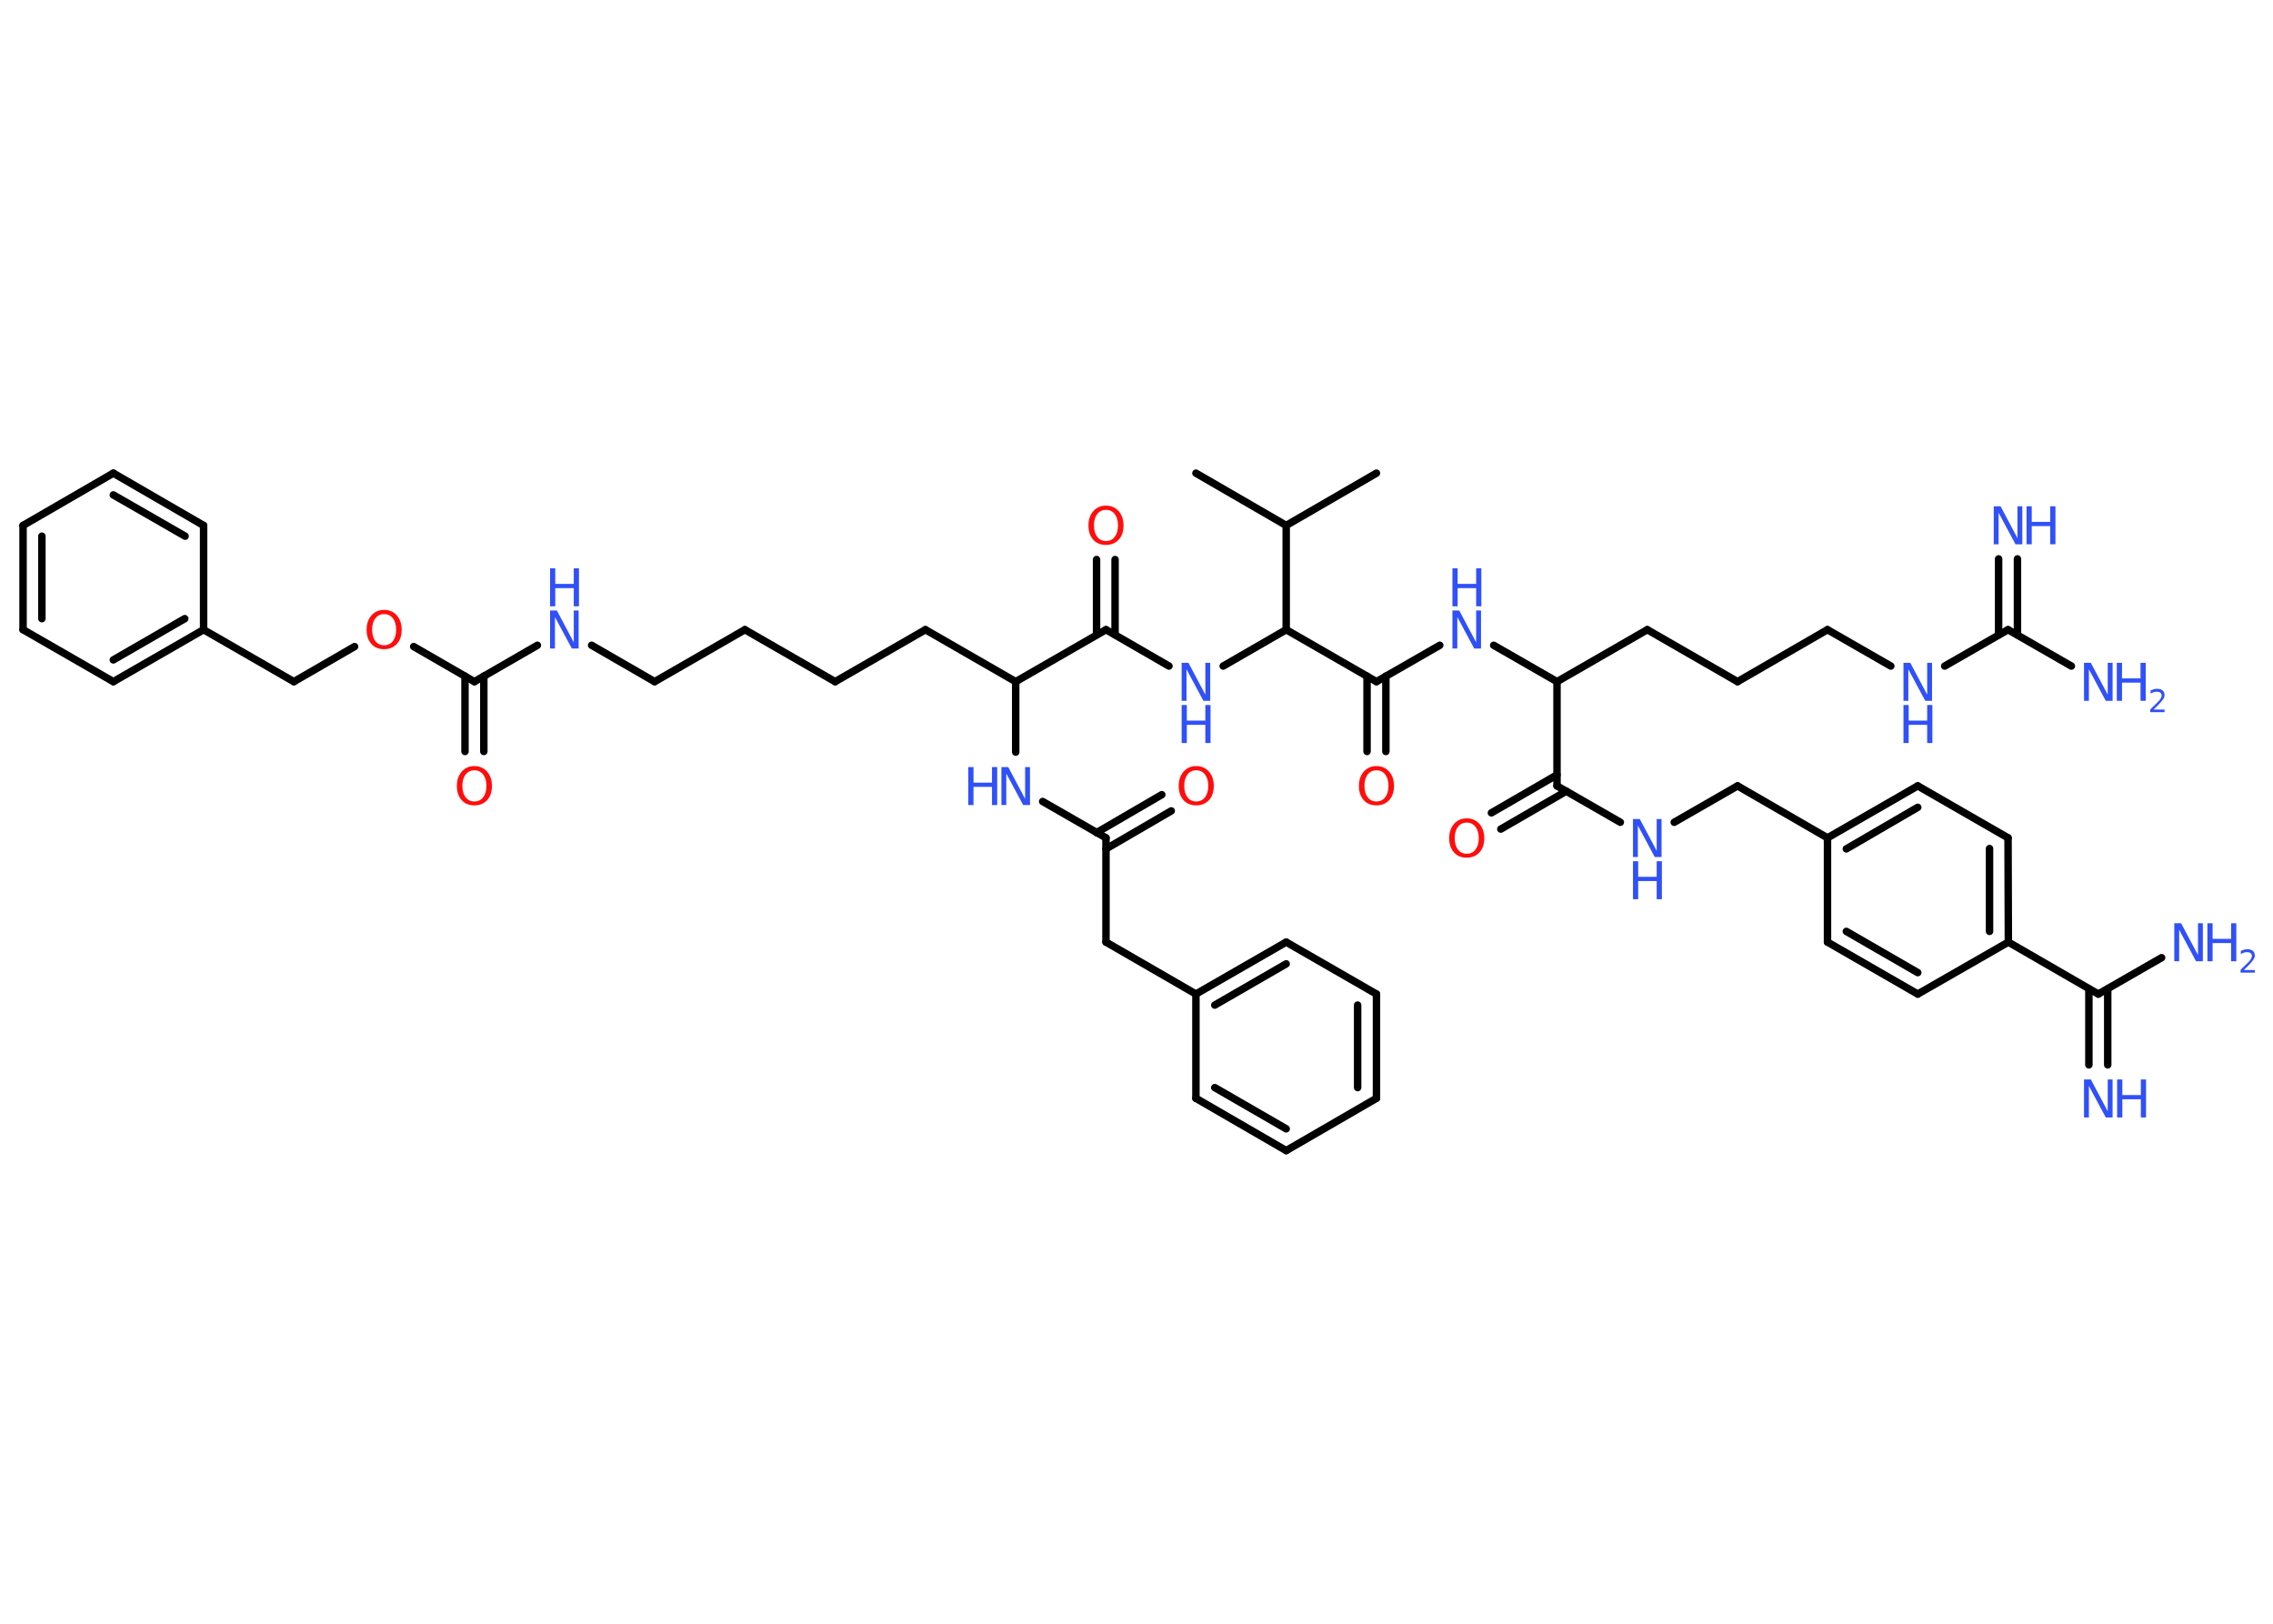 <?xml version='1.0' encoding='UTF-8'?>
<!DOCTYPE svg PUBLIC "-//W3C//DTD SVG 1.1//EN" "http://www.w3.org/Graphics/SVG/1.1/DTD/svg11.dtd">
<svg version='1.2' xmlns='http://www.w3.org/2000/svg' xmlns:xlink='http://www.w3.org/1999/xlink' width='70.0mm' height='50.0mm' viewBox='0 0 70.0 50.0'>
  <desc>Generated by the Chemistry Development Kit (http://github.com/cdk)</desc>
  <g stroke-linecap='round' stroke-linejoin='round' stroke='#000000' stroke-width='.23' fill='#3050F8'>
    <rect x='.0' y='.0' width='70.0' height='50.0' fill='#FFFFFF' stroke='none'/>
    <g id='mol1' class='mol'>
      <line id='mol1bnd1' class='bond' x1='42.39' y1='14.57' x2='39.61' y2='16.18'/>
      <line id='mol1bnd2' class='bond' x1='39.61' y1='16.18' x2='36.83' y2='14.57'/>
      <line id='mol1bnd3' class='bond' x1='39.61' y1='16.18' x2='39.61' y2='19.39'/>
      <line id='mol1bnd4' class='bond' x1='39.61' y1='19.39' x2='37.67' y2='20.51'/>
      <line id='mol1bnd5' class='bond' x1='36.0' y1='20.51' x2='34.06' y2='19.39'/>
      <g id='mol1bnd6' class='bond'>
        <line x1='33.77' y1='19.55' x2='33.77' y2='17.23'/>
        <line x1='34.34' y1='19.55' x2='34.34' y2='17.23'/>
      </g>
      <line id='mol1bnd7' class='bond' x1='34.06' y1='19.39' x2='31.28' y2='20.99'/>
      <line id='mol1bnd8' class='bond' x1='31.28' y1='20.99' x2='28.5' y2='19.39'/>
      <line id='mol1bnd9' class='bond' x1='28.5' y1='19.39' x2='25.72' y2='20.99'/>
      <line id='mol1bnd10' class='bond' x1='25.72' y1='20.99' x2='22.94' y2='19.39'/>
      <line id='mol1bnd11' class='bond' x1='22.94' y1='19.39' x2='20.16' y2='20.99'/>
      <line id='mol1bnd12' class='bond' x1='20.16' y1='20.99' x2='18.22' y2='19.87'/>
      <line id='mol1bnd13' class='bond' x1='16.55' y1='19.87' x2='14.61' y2='20.99'/>
      <g id='mol1bnd14' class='bond'>
        <line x1='14.9' y1='20.82' x2='14.9' y2='23.14'/>
        <line x1='14.32' y1='20.82' x2='14.32' y2='23.14'/>
      </g>
      <line id='mol1bnd15' class='bond' x1='14.61' y1='20.99' x2='12.74' y2='19.91'/>
      <line id='mol1bnd16' class='bond' x1='10.92' y1='19.91' x2='9.05' y2='20.99'/>
      <line id='mol1bnd17' class='bond' x1='9.05' y1='20.99' x2='6.27' y2='19.39'/>
      <g id='mol1bnd18' class='bond'>
        <line x1='3.49' y1='20.99' x2='6.27' y2='19.39'/>
        <line x1='3.49' y1='20.32' x2='5.69' y2='19.05'/>
      </g>
      <line id='mol1bnd19' class='bond' x1='3.49' y1='20.99' x2='.71' y2='19.39'/>
      <g id='mol1bnd20' class='bond'>
        <line x1='.71' y1='16.18' x2='.71' y2='19.39'/>
        <line x1='1.29' y1='16.51' x2='1.29' y2='19.05'/>
      </g>
      <line id='mol1bnd21' class='bond' x1='.71' y1='16.18' x2='3.49' y2='14.57'/>
      <g id='mol1bnd22' class='bond'>
        <line x1='6.27' y1='16.18' x2='3.49' y2='14.57'/>
        <line x1='5.7' y1='16.51' x2='3.49' y2='15.24'/>
      </g>
      <line id='mol1bnd23' class='bond' x1='6.27' y1='19.39' x2='6.27' y2='16.18'/>
      <line id='mol1bnd24' class='bond' x1='31.28' y1='20.99' x2='31.28' y2='23.16'/>
      <line id='mol1bnd25' class='bond' x1='32.11' y1='24.68' x2='34.06' y2='25.8'/>
      <g id='mol1bnd26' class='bond'>
        <line x1='33.77' y1='25.64' x2='35.78' y2='24.47'/>
        <line x1='34.06' y1='26.14' x2='36.07' y2='24.97'/>
      </g>
      <line id='mol1bnd27' class='bond' x1='34.06' y1='25.8' x2='34.06' y2='29.01'/>
      <line id='mol1bnd28' class='bond' x1='34.06' y1='29.01' x2='36.83' y2='30.61'/>
      <g id='mol1bnd29' class='bond'>
        <line x1='39.61' y1='29.01' x2='36.83' y2='30.61'/>
        <line x1='39.61' y1='29.68' x2='37.41' y2='30.95'/>
      </g>
      <line id='mol1bnd30' class='bond' x1='39.61' y1='29.01' x2='42.39' y2='30.61'/>
      <g id='mol1bnd31' class='bond'>
        <line x1='42.39' y1='33.82' x2='42.39' y2='30.61'/>
        <line x1='41.81' y1='33.49' x2='41.81' y2='30.95'/>
      </g>
      <line id='mol1bnd32' class='bond' x1='42.39' y1='33.82' x2='39.61' y2='35.43'/>
      <g id='mol1bnd33' class='bond'>
        <line x1='36.83' y1='33.82' x2='39.61' y2='35.43'/>
        <line x1='37.41' y1='33.49' x2='39.61' y2='34.76'/>
      </g>
      <line id='mol1bnd34' class='bond' x1='36.83' y1='30.61' x2='36.83' y2='33.82'/>
      <line id='mol1bnd35' class='bond' x1='39.61' y1='19.39' x2='42.39' y2='20.99'/>
      <g id='mol1bnd36' class='bond'>
        <line x1='42.68' y1='20.82' x2='42.68' y2='23.14'/>
        <line x1='42.1' y1='20.82' x2='42.1' y2='23.14'/>
      </g>
      <line id='mol1bnd37' class='bond' x1='42.39' y1='20.99' x2='44.34' y2='19.87'/>
      <line id='mol1bnd38' class='bond' x1='46.0' y1='19.87' x2='47.95' y2='20.99'/>
      <line id='mol1bnd39' class='bond' x1='47.95' y1='20.99' x2='50.73' y2='19.39'/>
      <line id='mol1bnd40' class='bond' x1='50.73' y1='19.39' x2='53.51' y2='20.99'/>
      <line id='mol1bnd41' class='bond' x1='53.51' y1='20.99' x2='56.28' y2='19.39'/>
      <line id='mol1bnd42' class='bond' x1='56.28' y1='19.39' x2='58.23' y2='20.51'/>
      <line id='mol1bnd43' class='bond' x1='59.89' y1='20.51' x2='61.84' y2='19.39'/>
      <g id='mol1bnd44' class='bond'>
        <line x1='61.55' y1='19.55' x2='61.55' y2='17.21'/>
        <line x1='62.13' y1='19.55' x2='62.13' y2='17.21'/>
      </g>
      <line id='mol1bnd45' class='bond' x1='61.84' y1='19.39' x2='63.79' y2='20.51'/>
      <line id='mol1bnd46' class='bond' x1='47.95' y1='20.99' x2='47.95' y2='24.2'/>
      <g id='mol1bnd47' class='bond'>
        <line x1='48.24' y1='24.36' x2='46.22' y2='25.53'/>
        <line x1='47.95' y1='23.86' x2='45.93' y2='25.03'/>
      </g>
      <line id='mol1bnd48' class='bond' x1='47.95' y1='24.2' x2='49.9' y2='25.32'/>
      <line id='mol1bnd49' class='bond' x1='51.56' y1='25.32' x2='53.51' y2='24.2'/>
      <line id='mol1bnd50' class='bond' x1='53.51' y1='24.2' x2='56.28' y2='25.8'/>
      <g id='mol1bnd51' class='bond'>
        <line x1='59.06' y1='24.2' x2='56.28' y2='25.8'/>
        <line x1='59.06' y1='24.86' x2='56.86' y2='26.14'/>
      </g>
      <line id='mol1bnd52' class='bond' x1='59.06' y1='24.2' x2='61.84' y2='25.8'/>
      <g id='mol1bnd53' class='bond'>
        <line x1='61.85' y1='29.01' x2='61.84' y2='25.8'/>
        <line x1='61.27' y1='28.68' x2='61.27' y2='26.13'/>
      </g>
      <line id='mol1bnd54' class='bond' x1='61.85' y1='29.01' x2='64.62' y2='30.61'/>
      <g id='mol1bnd55' class='bond'>
        <line x1='64.91' y1='30.45' x2='64.91' y2='32.79'/>
        <line x1='64.33' y1='30.45' x2='64.33' y2='32.79'/>
      </g>
      <line id='mol1bnd56' class='bond' x1='64.62' y1='30.61' x2='66.57' y2='29.49'/>
      <line id='mol1bnd57' class='bond' x1='61.85' y1='29.01' x2='59.06' y2='30.61'/>
      <g id='mol1bnd58' class='bond'>
        <line x1='56.28' y1='29.01' x2='59.06' y2='30.61'/>
        <line x1='56.86' y1='28.68' x2='59.06' y2='29.95'/>
      </g>
      <line id='mol1bnd59' class='bond' x1='56.28' y1='25.8' x2='56.28' y2='29.01'/>
      <g id='mol1atm5' class='atom'>
        <path d='M36.39 20.41h.21l.52 .98v-.98h.15v1.17h-.21l-.52 -.97v.97h-.15v-1.17z' stroke='none'/>
        <path d='M36.39 21.71h.16v.48h.57v-.48h.16v1.17h-.16v-.56h-.57v.56h-.16v-1.17z' stroke='none'/>
      </g>
      <path id='mol1atm7' class='atom' d='M34.06 15.7q-.17 .0 -.27 .13q-.1 .13 -.1 .35q.0 .22 .1 .35q.1 .13 .27 .13q.17 .0 .27 -.13q.1 -.13 .1 -.35q.0 -.22 -.1 -.35q-.1 -.13 -.27 -.13zM34.06 15.57q.24 .0 .39 .17q.15 .17 .15 .44q.0 .28 -.15 .44q-.15 .16 -.39 .16q-.25 .0 -.39 -.16q-.15 -.16 -.15 -.44q.0 -.27 .15 -.44q.15 -.17 .39 -.17z' stroke='none' fill='#FF0D0D'/>
      <g id='mol1atm13' class='atom'>
        <path d='M16.94 18.8h.21l.52 .98v-.98h.15v1.17h-.21l-.52 -.97v.97h-.15v-1.17z' stroke='none'/>
        <path d='M16.94 17.5h.16v.48h.57v-.48h.16v1.17h-.16v-.56h-.57v.56h-.16v-1.17z' stroke='none'/>
      </g>
      <path id='mol1atm15' class='atom' d='M14.61 23.72q-.17 .0 -.27 .13q-.1 .13 -.1 .35q.0 .22 .1 .35q.1 .13 .27 .13q.17 .0 .27 -.13q.1 -.13 .1 -.35q.0 -.22 -.1 -.35q-.1 -.13 -.27 -.13zM14.61 23.59q.24 .0 .39 .17q.15 .17 .15 .44q.0 .28 -.15 .44q-.15 .16 -.39 .16q-.25 .0 -.39 -.16q-.15 -.16 -.15 -.44q.0 -.27 .15 -.44q.15 -.17 .39 -.17z' stroke='none' fill='#FF0D0D'/>
      <path id='mol1atm16' class='atom' d='M11.83 18.91q-.17 .0 -.27 .13q-.1 .13 -.1 .35q.0 .22 .1 .35q.1 .13 .27 .13q.17 .0 .27 -.13q.1 -.13 .1 -.35q.0 -.22 -.1 -.35q-.1 -.13 -.27 -.13zM11.83 18.78q.24 .0 .39 .17q.15 .17 .15 .44q.0 .28 -.15 .44q-.15 .16 -.39 .16q-.25 .0 -.39 -.16q-.15 -.16 -.15 -.44q.0 -.27 .15 -.44q.15 -.17 .39 -.17z' stroke='none' fill='#FF0D0D'/>
      <g id='mol1atm24' class='atom'>
        <path d='M30.84 23.62h.21l.52 .98v-.98h.15v1.17h-.21l-.52 -.97v.97h-.15v-1.17z' stroke='none'/>
        <path d='M29.82 23.62h.16v.48h.57v-.48h.16v1.17h-.16v-.56h-.57v.56h-.16v-1.17z' stroke='none'/>
      </g>
      <path id='mol1atm26' class='atom' d='M36.84 23.72q-.17 .0 -.27 .13q-.1 .13 -.1 .35q.0 .22 .1 .35q.1 .13 .27 .13q.17 .0 .27 -.13q.1 -.13 .1 -.35q.0 -.22 -.1 -.35q-.1 -.13 -.27 -.13zM36.84 23.59q.24 .0 .39 .17q.15 .17 .15 .44q.0 .28 -.15 .44q-.15 .16 -.39 .16q-.25 .0 -.39 -.16q-.15 -.16 -.15 -.44q.0 -.27 .15 -.44q.15 -.17 .39 -.17z' stroke='none' fill='#FF0D0D'/>
      <path id='mol1atm35' class='atom' d='M42.39 23.72q-.17 .0 -.27 .13q-.1 .13 -.1 .35q.0 .22 .1 .35q.1 .13 .27 .13q.17 .0 .27 -.13q.1 -.13 .1 -.35q.0 -.22 -.1 -.35q-.1 -.13 -.27 -.13zM42.39 23.59q.24 .0 .39 .17q.15 .17 .15 .44q.0 .28 -.15 .44q-.15 .16 -.39 .16q-.25 .0 -.39 -.16q-.15 -.16 -.15 -.44q.0 -.27 .15 -.44q.15 -.17 .39 -.17z' stroke='none' fill='#FF0D0D'/>
      <g id='mol1atm36' class='atom'>
        <path d='M44.73 18.8h.21l.52 .98v-.98h.15v1.17h-.21l-.52 -.97v.97h-.15v-1.17z' stroke='none'/>
        <path d='M44.73 17.5h.16v.48h.57v-.48h.16v1.17h-.16v-.56h-.57v.56h-.16v-1.17z' stroke='none'/>
      </g>
      <g id='mol1atm41' class='atom'>
        <path d='M58.62 20.41h.21l.52 .98v-.98h.15v1.17h-.21l-.52 -.97v.97h-.15v-1.17z' stroke='none'/>
        <path d='M58.62 21.71h.16v.48h.57v-.48h.16v1.17h-.16v-.56h-.57v.56h-.16v-1.17z' stroke='none'/>
      </g>
      <g id='mol1atm43' class='atom'>
        <path d='M61.4 15.59h.21l.52 .98v-.98h.15v1.17h-.21l-.52 -.97v.97h-.15v-1.17z' stroke='none'/>
        <path d='M62.41 15.59h.16v.48h.57v-.48h.16v1.17h-.16v-.56h-.57v.56h-.16v-1.17z' stroke='none'/>
      </g>
      <g id='mol1atm44' class='atom'>
        <path d='M64.18 20.41h.21l.52 .98v-.98h.15v1.17h-.21l-.52 -.97v.97h-.15v-1.17z' stroke='none'/>
        <path d='M65.19 20.41h.16v.48h.57v-.48h.16v1.17h-.16v-.56h-.57v.56h-.16v-1.17z' stroke='none'/>
        <path d='M66.33 21.85h.33v.08h-.44v-.08q.05 -.06 .15 -.15q.09 -.09 .12 -.12q.04 -.05 .06 -.09q.02 -.04 .02 -.07q.0 -.06 -.04 -.09q-.04 -.03 -.1 -.03q-.04 .0 -.09 .01q-.05 .01 -.11 .05v-.1q.06 -.02 .11 -.04q.05 -.01 .09 -.01q.11 .0 .17 .05q.06 .05 .06 .15q.0 .04 -.02 .08q-.02 .04 -.06 .09q-.01 .01 -.07 .08q-.06 .07 -.18 .18z' stroke='none'/>
      </g>
      <path id='mol1atm46' class='atom' d='M45.17 25.33q-.17 .0 -.27 .13q-.1 .13 -.1 .35q.0 .22 .1 .35q.1 .13 .27 .13q.17 .0 .27 -.13q.1 -.13 .1 -.35q.0 -.22 -.1 -.35q-.1 -.13 -.27 -.13zM45.17 25.2q.24 .0 .39 .17q.15 .17 .15 .44q.0 .28 -.15 .44q-.15 .16 -.39 .16q-.25 .0 -.39 -.16q-.15 -.16 -.15 -.44q.0 -.27 .15 -.44q.15 -.17 .39 -.17z' stroke='none' fill='#FF0D0D'/>
      <g id='mol1atm47' class='atom'>
        <path d='M50.29 25.22h.21l.52 .98v-.98h.15v1.17h-.21l-.52 -.97v.97h-.15v-1.17z' stroke='none'/>
        <path d='M50.29 26.52h.16v.48h.57v-.48h.16v1.17h-.16v-.56h-.57v.56h-.16v-1.17z' stroke='none'/>
      </g>
      <g id='mol1atm54' class='atom'>
        <path d='M64.18 33.24h.21l.52 .98v-.98h.15v1.17h-.21l-.52 -.97v.97h-.15v-1.17z' stroke='none'/>
        <path d='M65.2 33.24h.16v.48h.57v-.48h.16v1.17h-.16v-.56h-.57v.56h-.16v-1.17z' stroke='none'/>
      </g>
      <g id='mol1atm55' class='atom'>
        <path d='M66.96 28.43h.21l.52 .98v-.98h.15v1.17h-.21l-.52 -.97v.97h-.15v-1.17z' stroke='none'/>
        <path d='M67.98 28.43h.16v.48h.57v-.48h.16v1.17h-.16v-.56h-.57v.56h-.16v-1.17z' stroke='none'/>
        <path d='M69.11 29.87h.33v.08h-.44v-.08q.05 -.06 .15 -.15q.09 -.09 .12 -.12q.04 -.05 .06 -.09q.02 -.04 .02 -.07q.0 -.06 -.04 -.09q-.04 -.03 -.1 -.03q-.04 .0 -.09 .01q-.05 .01 -.11 .05v-.1q.06 -.02 .11 -.04q.05 -.01 .09 -.01q.11 .0 .17 .05q.06 .05 .06 .15q.0 .04 -.02 .08q-.02 .04 -.06 .09q-.01 .01 -.07 .08q-.06 .07 -.18 .18z' stroke='none'/>
      </g>
    </g>
  </g>
</svg>
